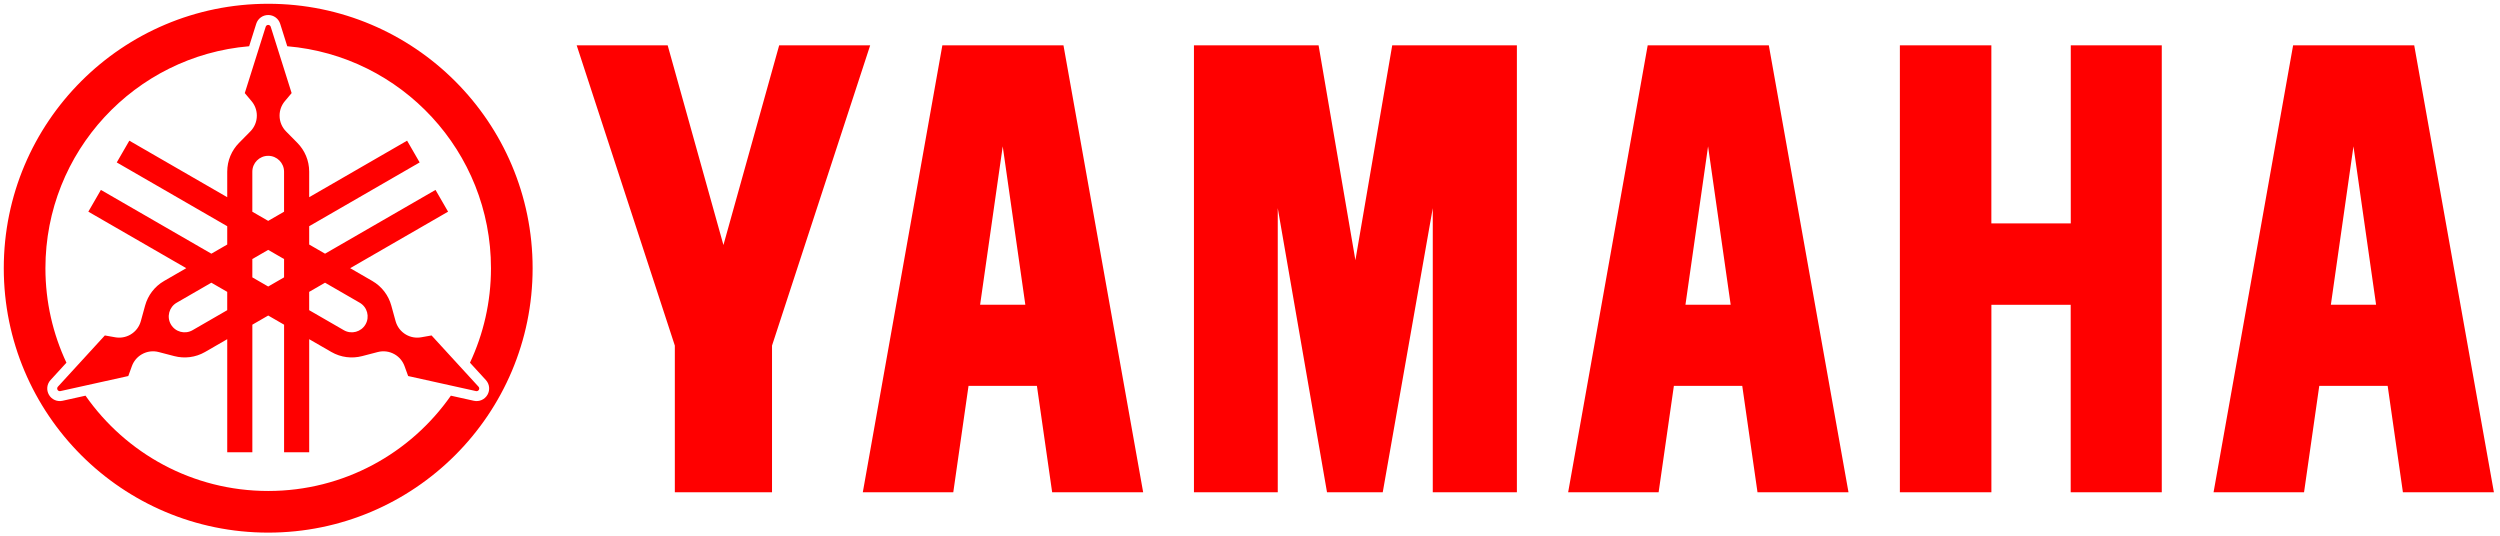<svg width="522" height="112" viewBox="0 0 522 112" fill="none" xmlns="http://www.w3.org/2000/svg">
<path d="M415.796 9.466V46.644H432.377V9.466H451.378V102.787H432.36V63.637H415.802V102.787H396.694V9.466H415.796ZM249.297 9.466V102.787H266.796V43.457L277.079 102.786H288.716L299.162 43.457V102.786H316.726V9.466H290.695L283.008 54.331L275.319 9.466H249.298H249.297ZM120.412 9.466L140.905 72.161V102.787H161.198V72.161L181.693 9.466H162.691L151.052 51.16L139.41 9.466H120.412ZM238.692 102.787H219.69L216.507 80.576H202.227L199.044 102.787H180.154L196.763 9.466H222.053L238.692 102.787ZM204.647 63.631H214.089L209.369 30.556L204.647 63.631ZM385.966 102.787H366.965L363.783 80.576H349.504L346.319 102.787H327.429L344.039 9.466H369.329L385.966 102.787ZM351.922 63.631H361.364L356.645 30.556L351.922 63.631ZM520.73 102.787H501.728L498.545 80.576H484.263L481.084 102.787H462.191L478.801 9.466H504.088L520.728 102.787H520.73ZM486.684 63.631H496.126L491.403 30.556L486.684 63.631ZM56 0.789C25.507 0.789 0.789 25.509 0.789 56C0.789 86.492 25.509 111.211 56 111.211C86.492 111.211 111.211 86.492 111.211 56C111.211 25.509 86.492 0.789 56 0.789ZM101.782 82.432C101.207 83.428 100.066 83.931 98.942 83.682L94.142 82.617C85.734 94.645 71.788 102.515 55.999 102.515C40.21 102.515 26.264 94.645 17.855 82.617L13.056 83.682C11.933 83.931 10.792 83.428 10.217 82.432C9.643 81.436 9.778 80.197 10.556 79.349L13.87 75.732C11.059 69.742 9.484 63.055 9.484 56C9.484 31.651 28.194 11.675 52.021 9.655L53.499 4.968C53.845 3.872 54.85 3.135 56 3.135C57.151 3.135 58.155 3.872 58.502 4.968L59.979 9.655C83.805 11.674 102.516 31.651 102.516 56C102.516 63.055 100.941 69.742 98.131 75.732L101.445 79.349C102.223 80.197 102.358 81.436 101.783 82.432H101.782ZM99.391 81.66C99.627 81.712 99.869 81.606 99.99 81.397C100.111 81.189 100.082 80.926 99.919 80.748L90.111 70.043L87.937 70.427C86.888 70.612 85.771 70.445 84.776 69.871C83.665 69.228 82.915 68.2 82.598 67.052L81.703 63.801C81.127 61.709 79.76 59.833 77.731 58.662L73.115 55.997L93.558 44.196L90.936 39.653L67.87 52.97L64.558 51.057V47.233L87.623 33.916L85.001 29.373L64.558 41.175V35.845C64.558 33.504 63.617 31.381 62.094 29.837L59.726 27.437C58.89 26.59 58.375 25.425 58.375 24.141C58.375 22.992 58.79 21.941 59.474 21.126L60.893 19.437L56.528 5.59C56.455 5.361 56.242 5.203 56.002 5.203C55.761 5.203 55.548 5.359 55.476 5.59L51.11 19.437L52.529 21.126C53.214 21.941 53.628 22.993 53.628 24.141C53.628 25.425 53.112 26.59 52.277 27.437L49.909 29.837C48.386 31.382 47.446 33.504 47.446 35.845V41.175L27.003 29.373L24.38 33.916L47.446 47.233V51.057L44.133 52.97L21.068 39.653L18.445 44.196L38.888 55.997L34.272 58.662C32.243 59.833 30.876 61.709 30.3 63.801L29.405 67.052C29.09 68.2 28.34 69.228 27.227 69.871C26.232 70.445 25.115 70.612 24.066 70.427L21.893 70.043L12.085 80.748C11.922 80.926 11.893 81.189 12.014 81.397C12.135 81.606 12.375 81.713 12.612 81.66L26.786 78.517L27.54 76.443C27.904 75.441 28.607 74.558 29.602 73.983C30.713 73.341 31.979 73.206 33.131 73.506L36.394 74.356C38.494 74.903 40.802 74.657 42.829 73.487L47.446 70.822V94.427H52.691V67.795L56.003 65.882L59.316 67.795V94.427H64.561V70.822L69.177 73.487C71.205 74.658 73.513 74.904 75.612 74.356L78.875 73.506C80.027 73.206 81.293 73.341 82.404 73.983C83.399 74.558 84.103 75.441 84.466 76.443L85.22 78.517L99.394 81.66H99.391ZM56 59.825L52.688 57.912V54.087L56 52.174L59.313 54.087V57.912L56 59.825ZM52.686 35.848C52.686 34.019 54.169 32.536 55.999 32.536C57.828 32.536 59.311 34.019 59.311 35.848V44.207L55.999 46.12L52.686 44.207V35.848ZM40.204 68.946C38.62 69.861 36.594 69.317 35.678 67.733C34.763 66.148 35.307 64.122 36.892 63.207L44.13 59.028L47.443 60.941V64.765L40.204 68.946ZM76.321 67.733C75.405 69.317 73.379 69.86 71.795 68.946L64.556 64.766V60.942L67.869 59.029L75.108 63.208C76.692 64.124 77.235 66.148 76.321 67.733Z" fill="#FF0000"/>
</svg>
